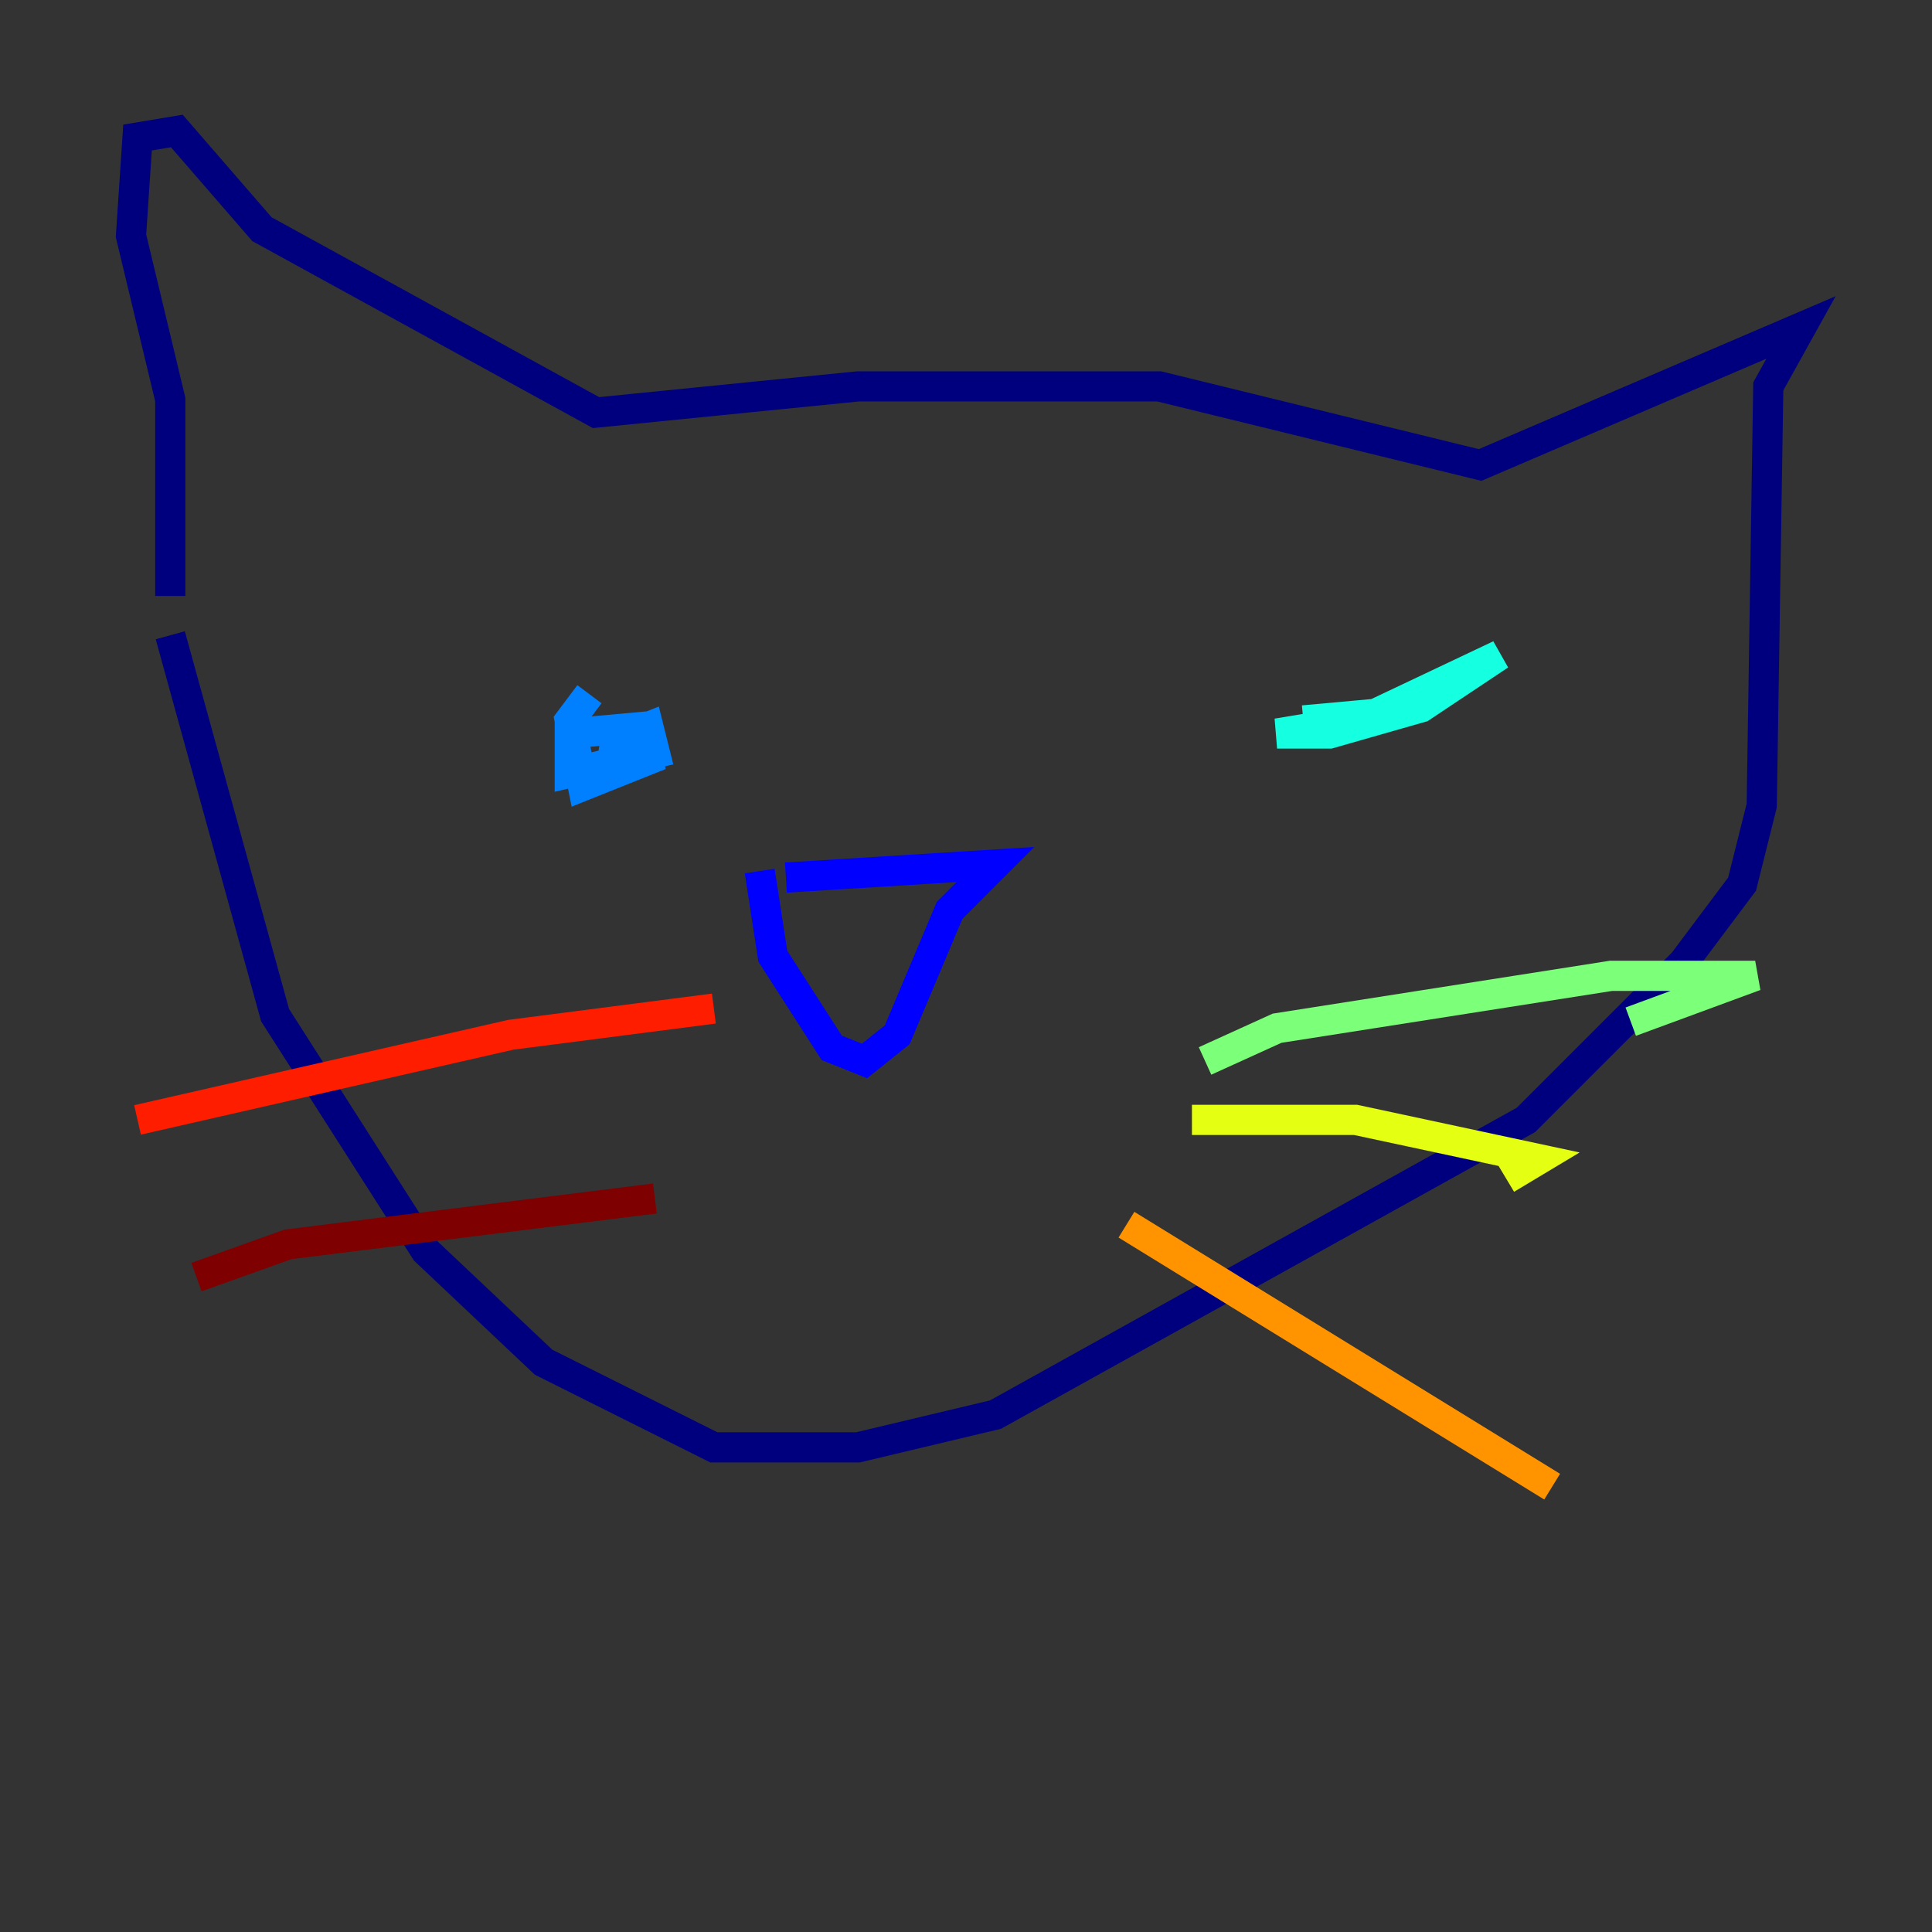 <?xml version="1.0" encoding="utf-8" ?>
<svg baseProfile="tiny" height="128" version="1.2" viewBox="0,0,128,128" width="128" xmlns="http://www.w3.org/2000/svg" xmlns:ev="http://www.w3.org/2001/xml-events" xmlns:xlink="http://www.w3.org/1999/xlink"><rect x="0" y="0" width="128" height="128" fill="#333333" stroke="none"/><defs /><polyline fill="none" points="11.281,39.485 11.281,26.468 8.678,15.62 9.112,9.112 11.715,8.678 17.356,15.186 39.485,27.336 56.841,25.6 76.8,25.6 98.061,30.807 119.322,21.695 117.153,25.6 116.719,53.37 115.417,58.576 111.512,63.783 101.098,74.197 65.953,93.722 56.841,95.891 47.295,95.891 36.014,90.251 28.203,82.875 18.224,67.254 11.281,42.088" stroke="#00007f" stroke-width="2" /><polyline fill="none" points="52.068,58.142 65.953,57.275 62.915,60.312 59.444,68.556 57.275,70.291 55.105,69.424 51.2,63.349 50.332,57.709" stroke="#0000ff" stroke-width="2" /><polyline fill="none" points="40.352,51.634 40.786,49.031 42.956,48.163 43.39,49.898 37.749,51.2 37.749,48.597 42.522,48.163 42.956,50.332 38.617,52.068 37.749,47.729 39.051,45.993" stroke="#0080ff" stroke-width="2" /><polyline fill="none" points="86.346,47.729 91.119,47.295 99.363,43.39 94.156,46.861 88.081,48.597 84.61,48.597 89.817,47.729" stroke="#15ffe1" stroke-width="2" /><polyline fill="none" points="79.837,70.291 84.61,68.122 106.739,64.651 116.285,64.651 108.041,67.688" stroke="#7cff79" stroke-width="2" /><polyline fill="none" points="78.969,74.197 89.817,74.197 101.966,76.8 99.797,78.102" stroke="#e4ff12" stroke-width="2" /><polyline fill="none" points="74.63,81.139 102.834,98.495" stroke="#ff9400" stroke-width="2" /><polyline fill="none" points="47.295,66.82 33.844,68.556 9.112,74.197" stroke="#ff1d00" stroke-width="2" /><polyline fill="none" points="43.39,79.403 19.091,82.441 13.017,84.61" stroke="#7f0000" stroke-width="2" /></svg>